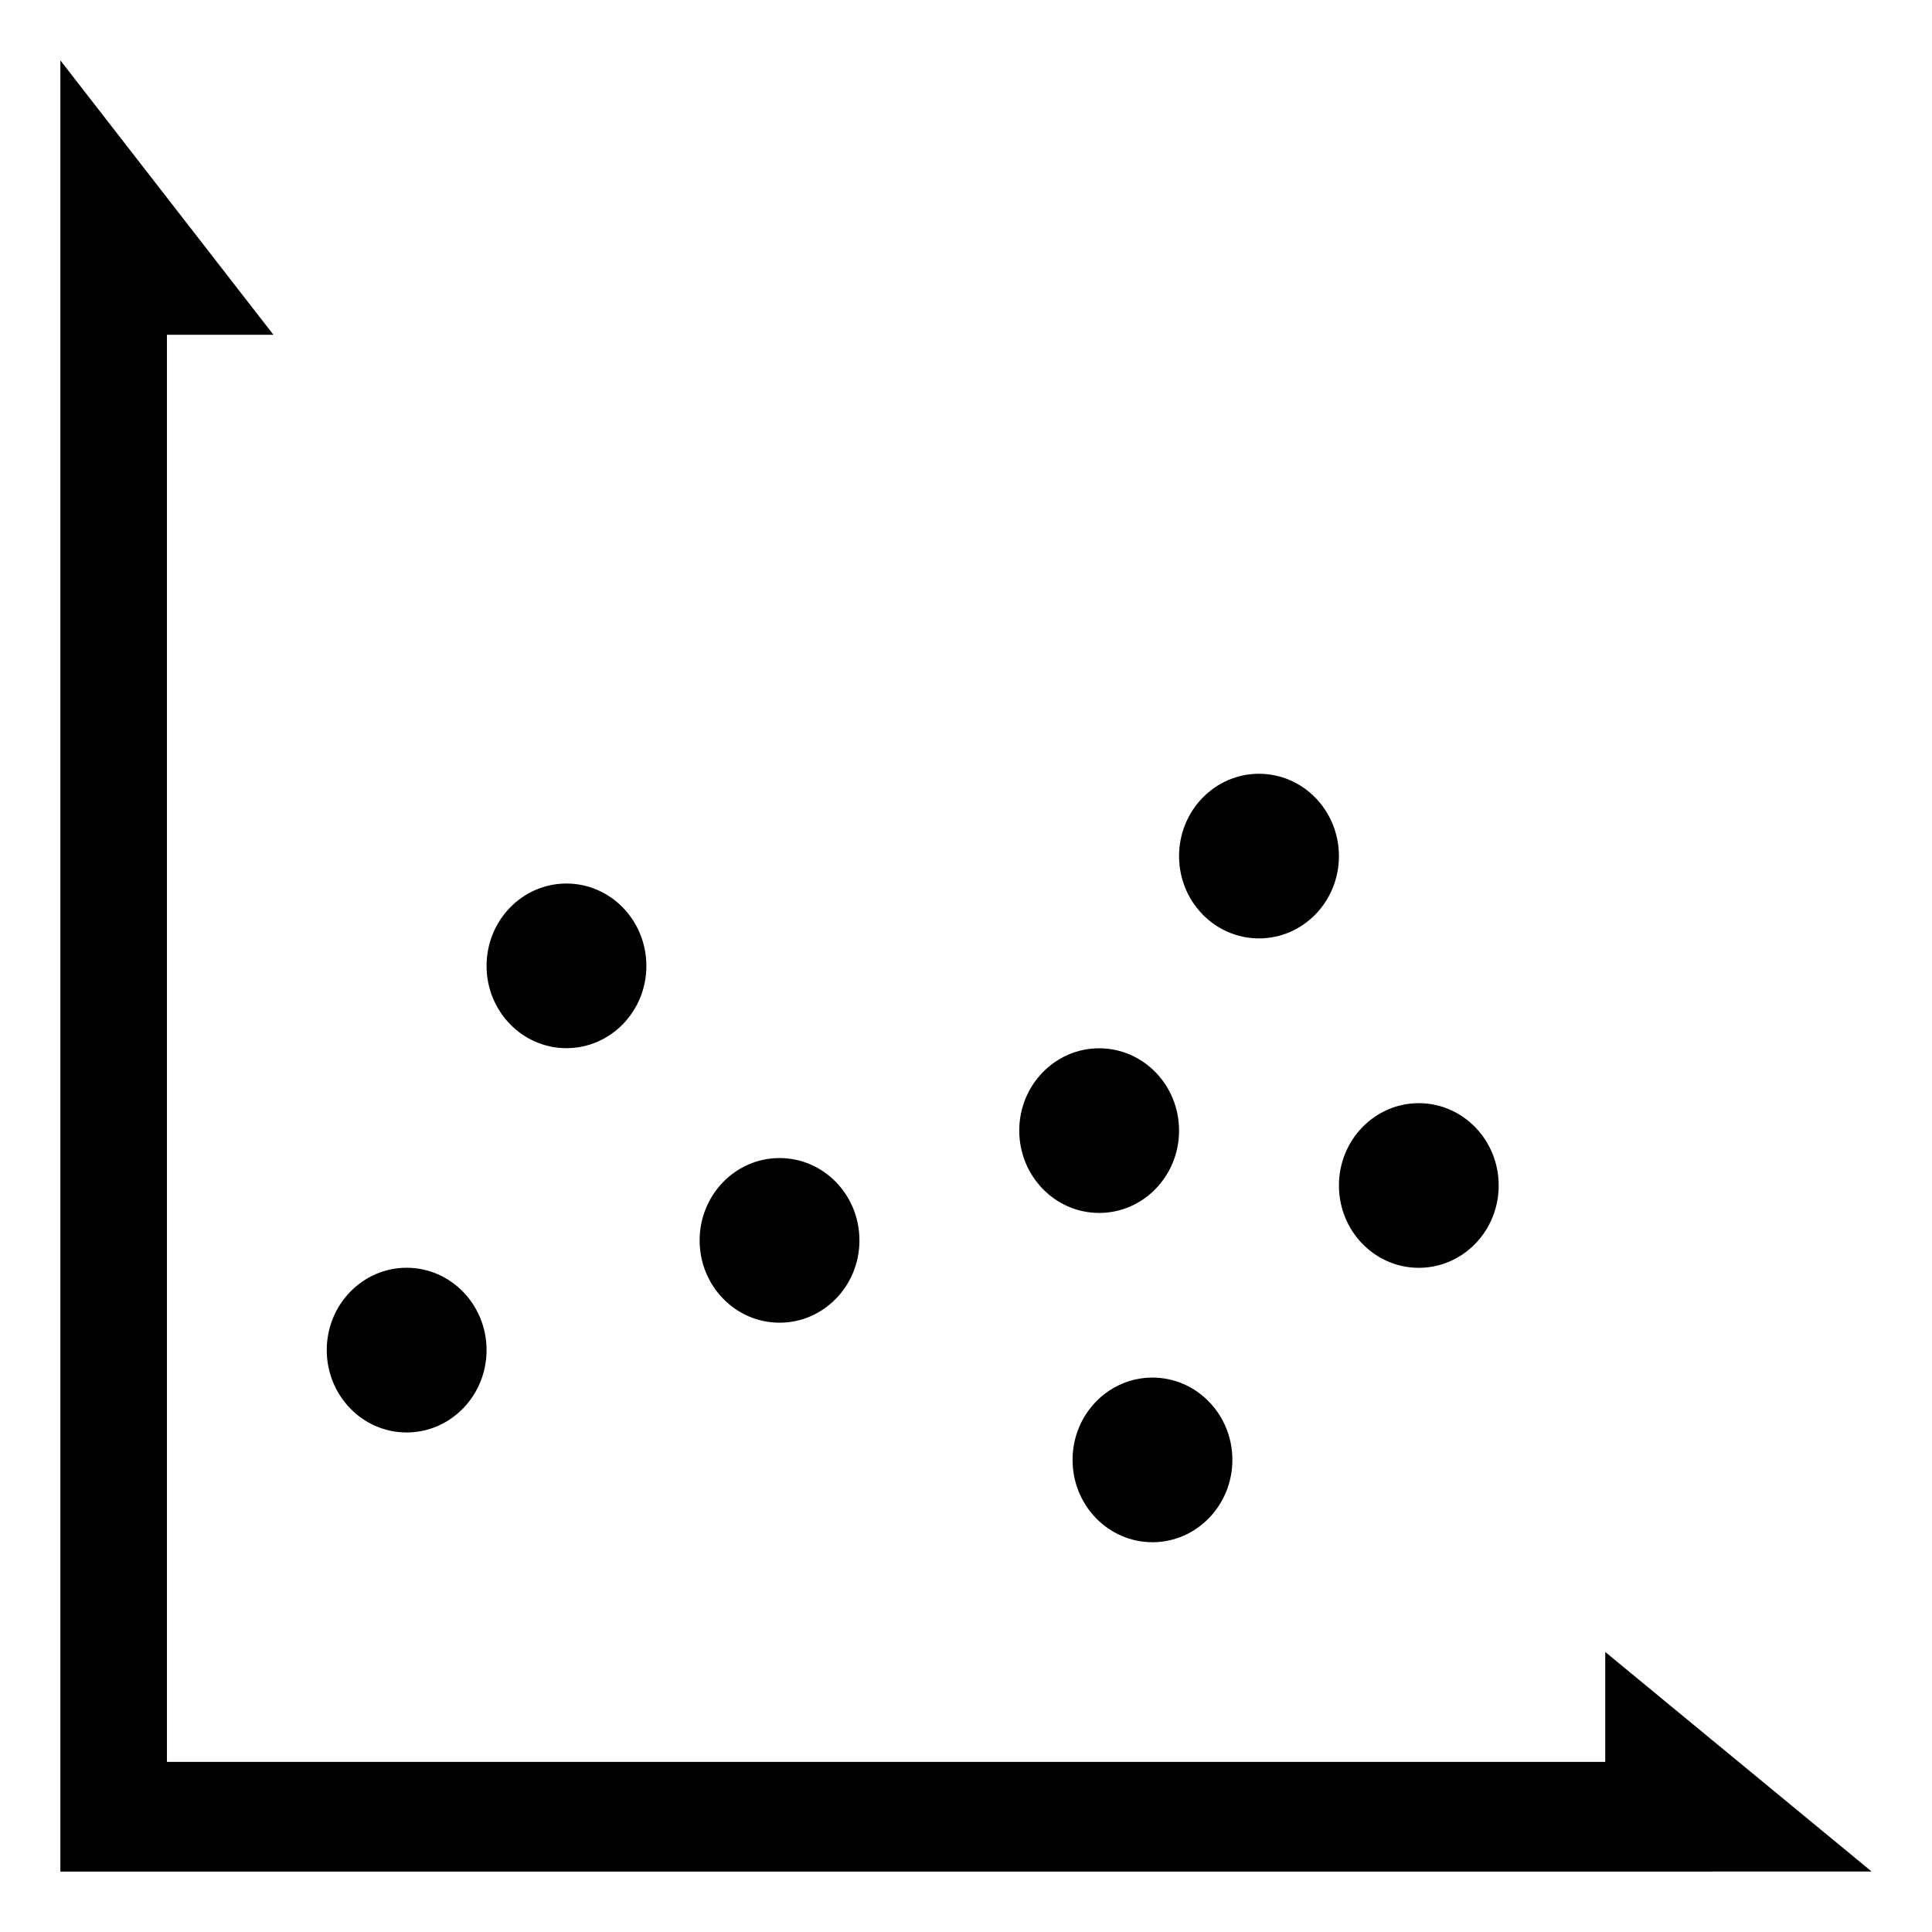 <svg width="32" height="32" viewBox="0 0 32 32" fill="none" xmlns="http://www.w3.org/2000/svg">
<path fill-rule="evenodd" clip-rule="evenodd" d="M4.529 5.545L1 1L1 4.183H1V31H28.353V30.998H31L26.588 27.362V29.182H2.765V5.545H4.529ZM6.735 23.726C7.466 23.726 8.059 23.115 8.059 22.362C8.059 21.609 7.466 20.998 6.735 20.998C6.004 20.998 5.412 21.609 5.412 22.362C5.412 23.115 6.004 23.726 6.735 23.726ZM10.706 15.998C10.706 16.751 10.113 17.361 9.382 17.361C8.651 17.361 8.059 16.751 8.059 15.998C8.059 15.245 8.651 14.634 9.382 14.634C10.113 14.634 10.706 15.245 10.706 15.998ZM12.912 21.908C13.643 21.908 14.235 21.298 14.235 20.545C14.235 19.791 13.643 19.181 12.912 19.181C12.181 19.181 11.588 19.791 11.588 20.545C11.588 21.298 12.181 21.908 12.912 21.908ZM22.177 14.18C22.177 14.933 21.584 15.543 20.853 15.543C20.122 15.543 19.529 14.933 19.529 14.18C19.529 13.426 20.122 12.816 20.853 12.816C21.584 12.816 22.177 13.426 22.177 14.18ZM23.5 20.999C24.231 20.999 24.823 20.389 24.823 19.636C24.823 18.882 24.231 18.272 23.5 18.272C22.769 18.272 22.177 18.882 22.177 19.636C22.177 20.389 22.769 20.999 23.5 20.999ZM19.529 18.726C19.529 19.479 18.937 20.09 18.206 20.09C17.475 20.09 16.882 19.479 16.882 18.726C16.882 17.973 17.475 17.363 18.206 17.363C18.937 17.363 19.529 17.973 19.529 18.726ZM19.088 25.544C19.819 25.544 20.412 24.933 20.412 24.18C20.412 23.427 19.819 22.817 19.088 22.817C18.357 22.817 17.765 23.427 17.765 24.18C17.765 24.933 18.357 25.544 19.088 25.544Z" fill="black"/>
</svg>
